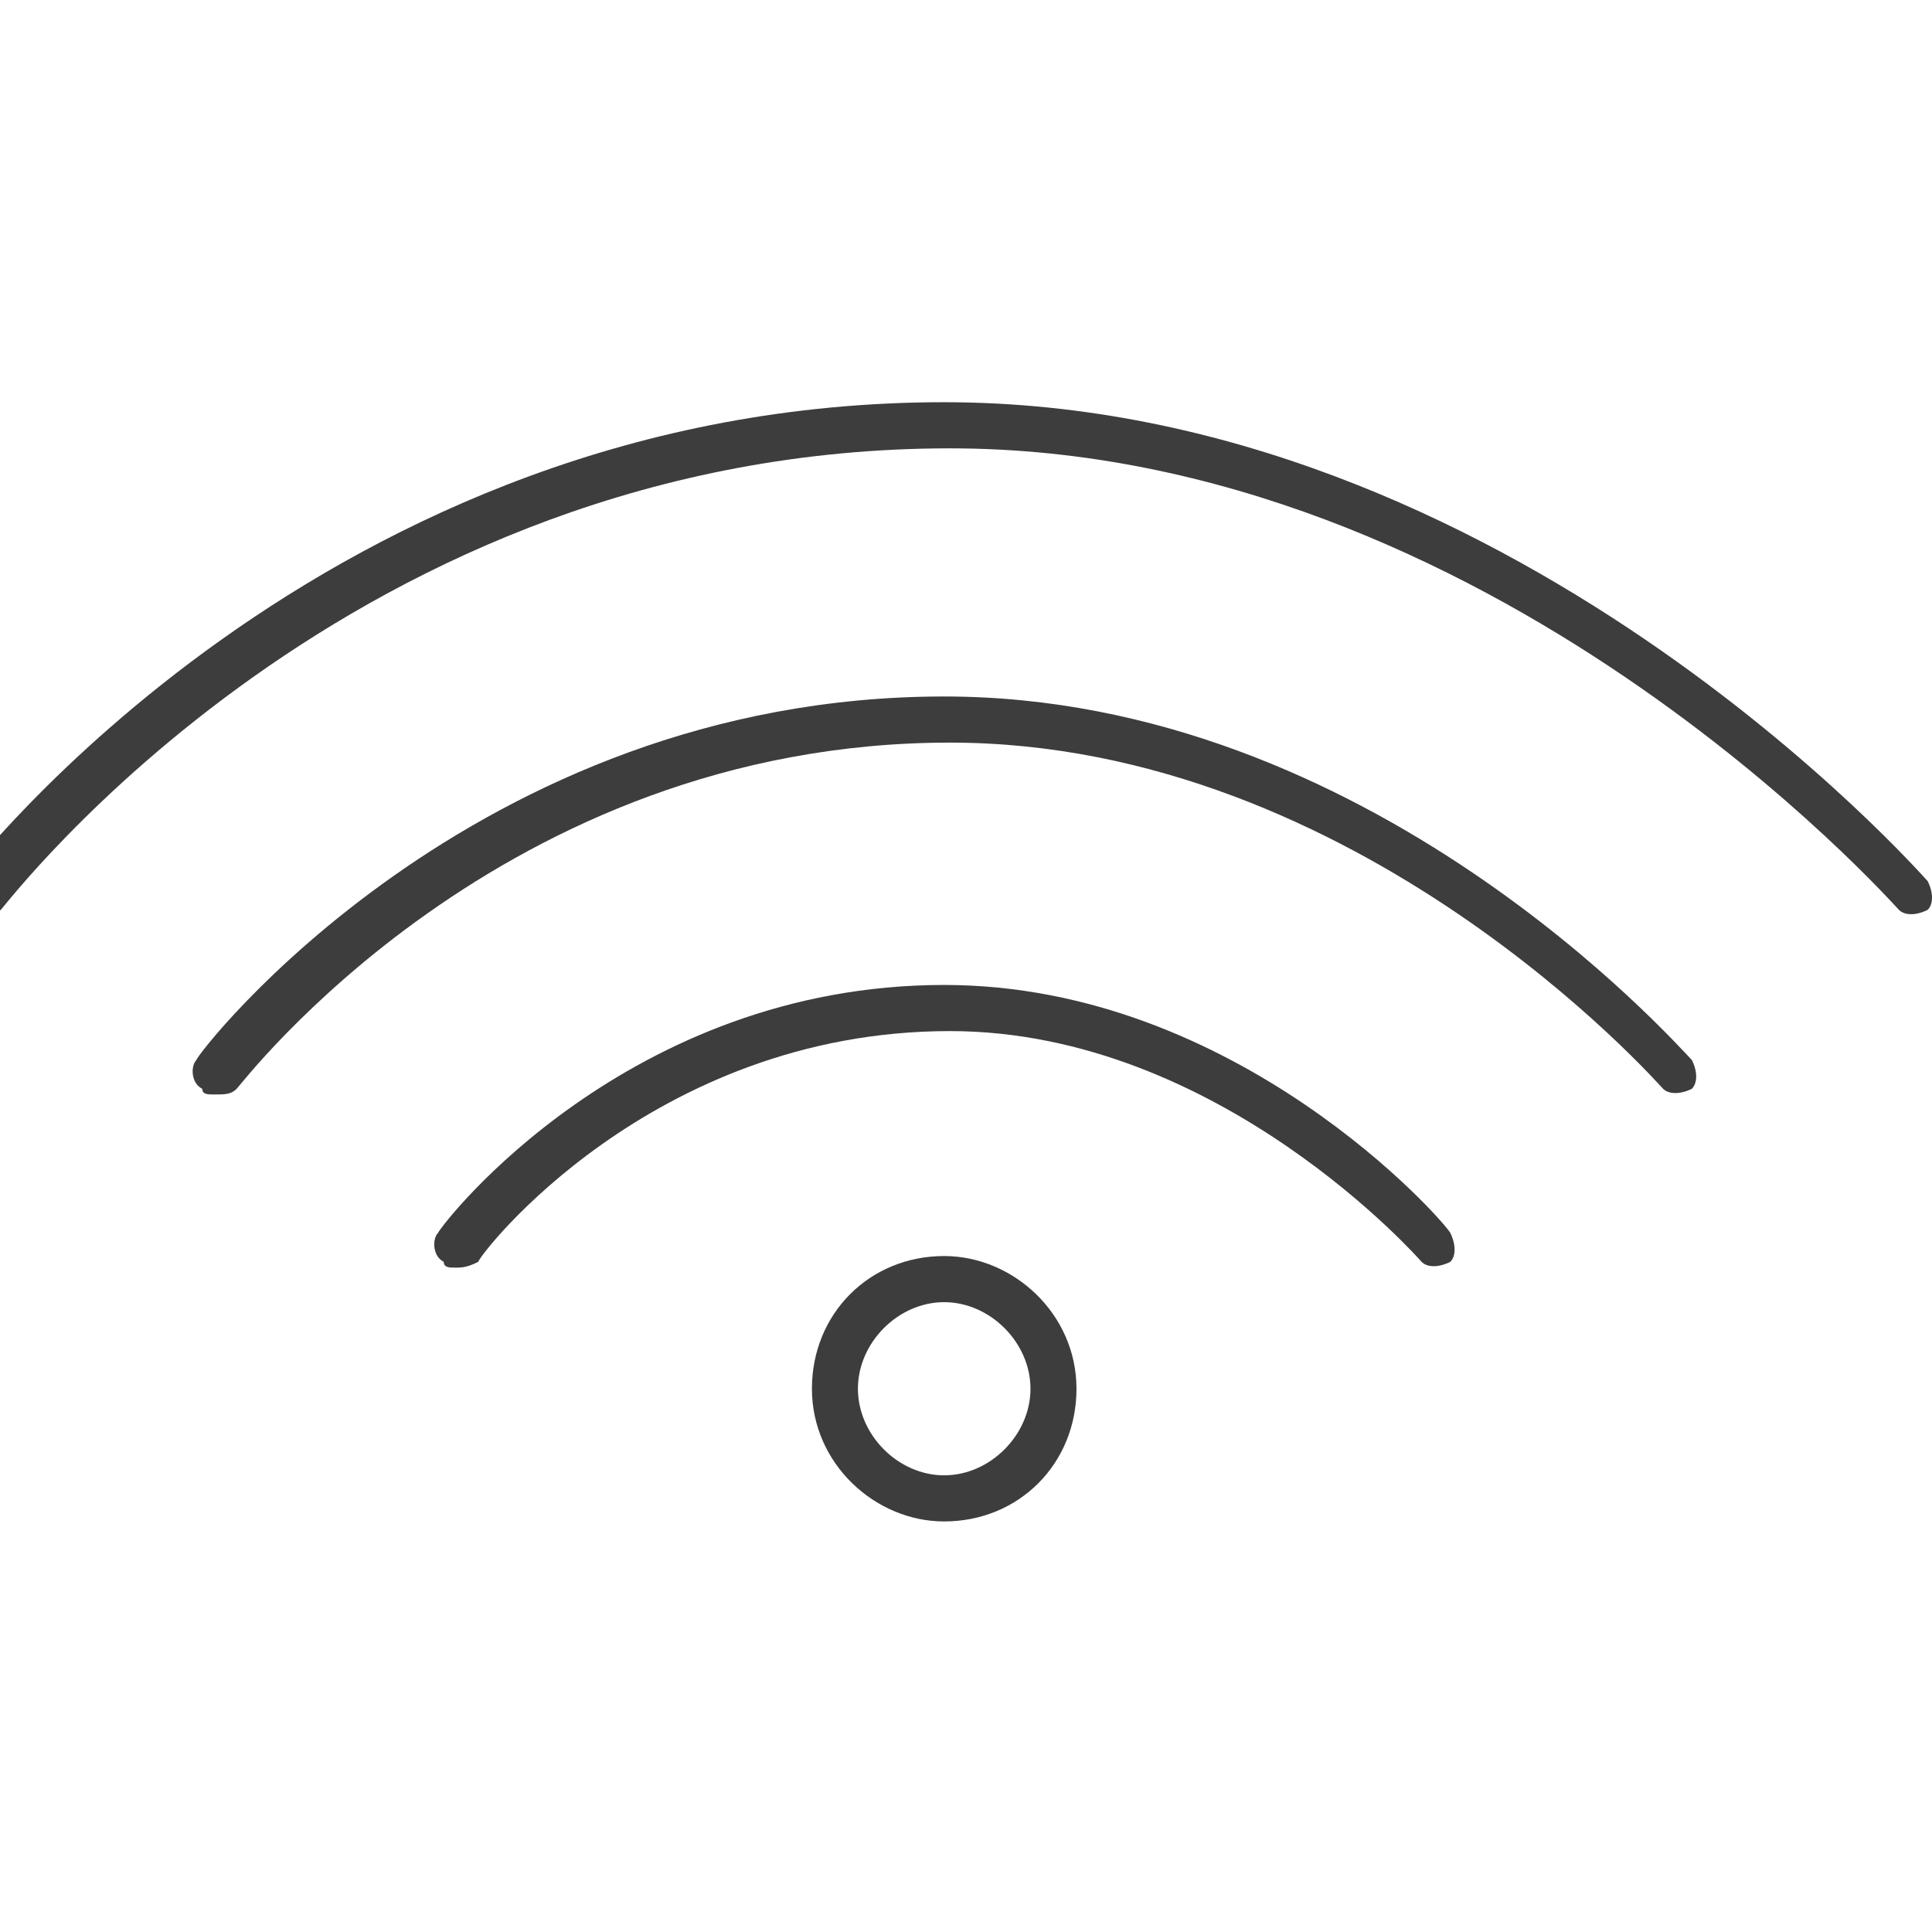 <svg width="16" height="16" viewBox="0 0 16 16" fill="none" xmlns="http://www.w3.org/2000/svg">
<g clip-path="url(#clip0_4_1471)">
<path d="M-0.183 7.583C-0.231 7.583 -0.278 7.583 -0.278 7.535C-0.374 7.488 -0.374 7.344 -0.326 7.297C-0.278 7.249 2.675 3.331 7.819 3.331C12.487 3.331 15.917 7.249 15.964 7.297C16.012 7.392 16.012 7.488 15.964 7.535C15.869 7.583 15.774 7.583 15.726 7.535C15.678 7.488 12.344 3.713 7.867 3.713C2.913 3.713 0.055 7.488 0.007 7.535C-0.088 7.583 -0.135 7.583 -0.183 7.583Z" fill="#3D3D3D"/>
<path d="M1.77 9.064C1.722 9.064 1.675 9.064 1.675 9.017C1.579 8.969 1.579 8.825 1.627 8.778C1.627 8.73 3.913 5.768 7.819 5.768C11.344 5.768 13.868 8.634 14.011 8.778C14.059 8.873 14.059 8.969 14.011 9.017C13.916 9.064 13.821 9.064 13.773 9.017C13.726 8.969 11.249 6.15 7.867 6.15C4.151 6.15 2.008 8.969 1.96 9.017C1.913 9.064 1.865 9.064 1.77 9.064Z" fill="#3D3D3D"/>
<path d="M3.77 10.498C3.723 10.498 3.675 10.498 3.675 10.45C3.58 10.402 3.58 10.259 3.627 10.211C3.675 10.116 5.199 8.157 7.819 8.157C10.248 8.157 11.963 10.116 12.011 10.211C12.058 10.307 12.058 10.402 12.011 10.45C11.915 10.498 11.82 10.498 11.773 10.45C11.773 10.45 10.105 8.539 7.867 8.539C5.39 8.539 3.961 10.402 3.961 10.45C3.866 10.498 3.818 10.498 3.77 10.498V10.498Z" fill="#3D3D3D"/>
<path d="M7.819 12.6C7.248 12.6 6.724 12.122 6.724 11.501C6.724 10.88 7.2 10.402 7.819 10.402C8.391 10.402 8.915 10.88 8.915 11.501C8.915 12.122 8.438 12.6 7.819 12.6ZM7.819 10.784C7.438 10.784 7.105 11.119 7.105 11.501C7.105 11.883 7.438 12.218 7.819 12.218C8.2 12.218 8.534 11.883 8.534 11.501C8.534 11.119 8.2 10.784 7.819 10.784Z" fill="#3D3D3D"/>
</g>
<defs>
<clipPath id="clip0_4_1471">
<rect width="16" height="16" fill="white"/>
</clipPath>
</defs>
</svg>
